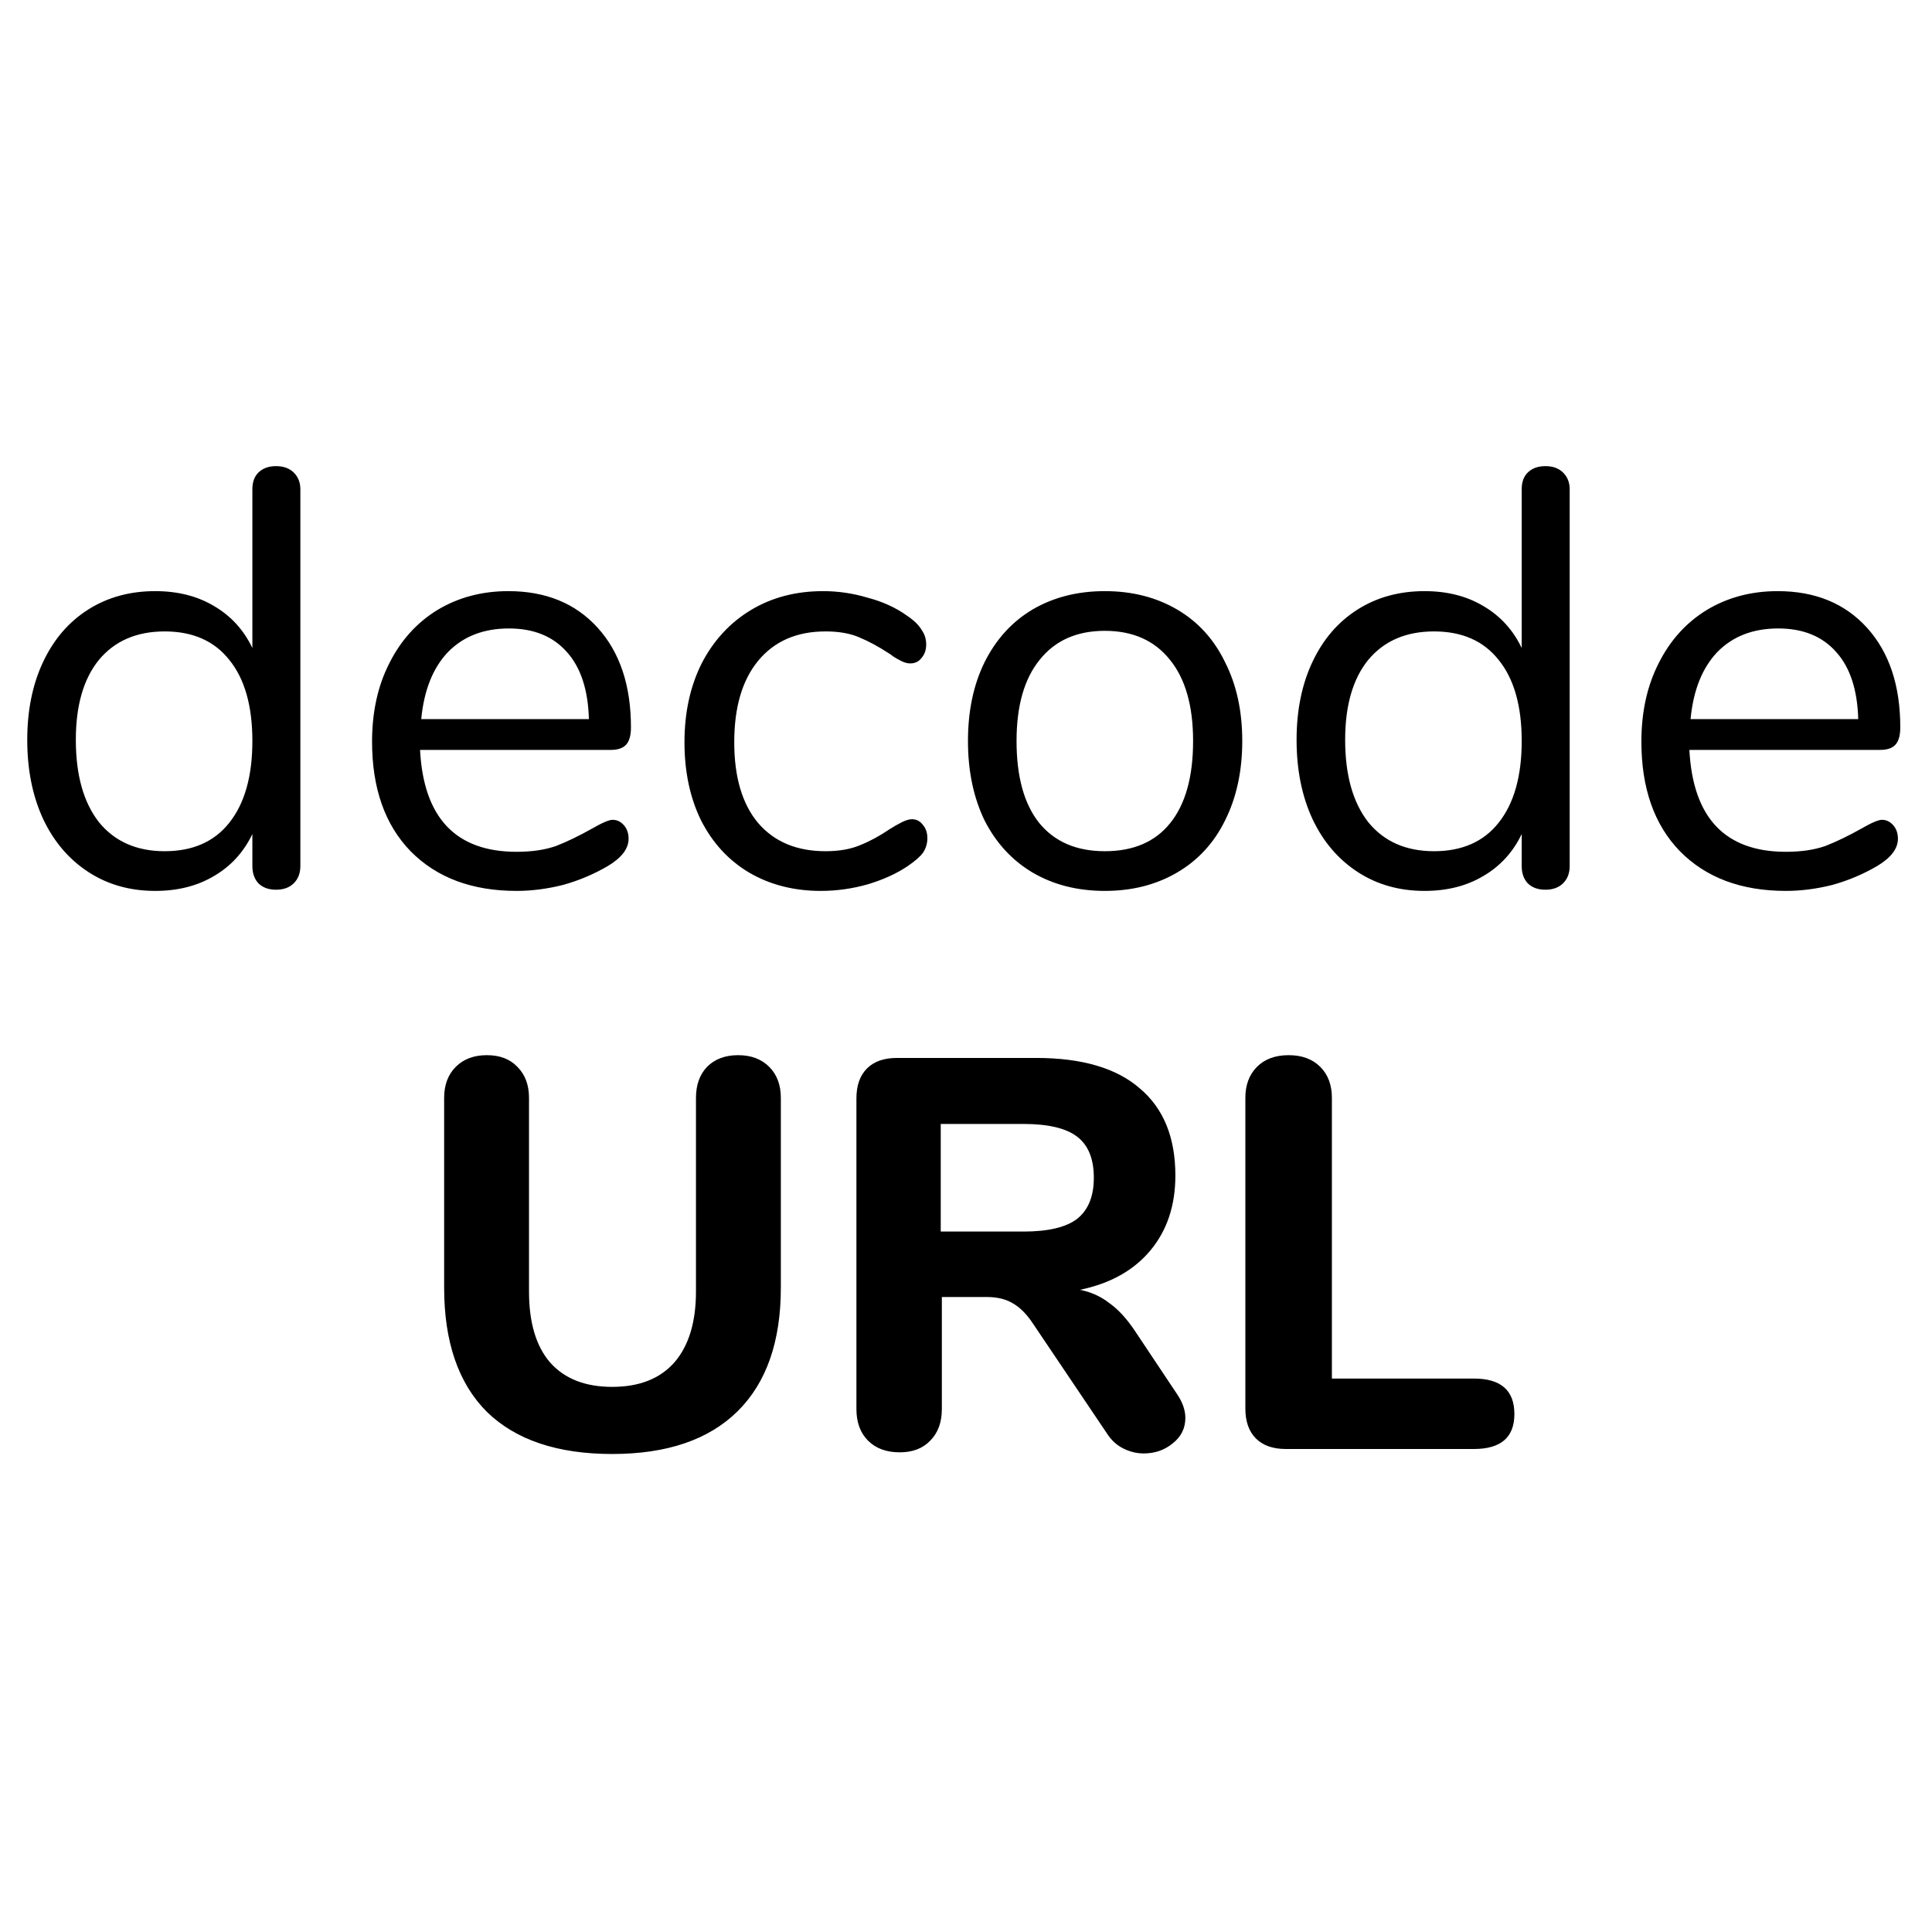 <svg width="512" height="512" viewBox="0 0 512 512" fill="none" xmlns="http://www.w3.org/2000/svg">
<path d="M162.243 385.323C147.739 385.323 136.665 381.599 129.021 374.151C121.475 366.605 117.702 355.629 117.702 341.223V290.949C117.702 287.519 118.731 284.775 120.789 282.717C122.847 280.659 125.591 279.63 129.021 279.63C132.451 279.63 135.146 280.659 137.106 282.717C139.164 284.775 140.193 287.519 140.193 290.949V342.252C140.193 350.484 142.055 356.756 145.779 361.068C149.601 365.38 155.089 367.536 162.243 367.536C169.397 367.536 174.885 365.38 178.707 361.068C182.529 356.658 184.44 350.386 184.44 342.252V290.949C184.44 287.519 185.42 284.775 187.38 282.717C189.438 280.659 192.182 279.63 195.612 279.63C199.042 279.63 201.786 280.659 203.844 282.717C205.902 284.775 206.931 287.519 206.931 290.949V341.223C206.931 355.531 203.109 366.458 195.465 374.004C187.821 381.55 176.747 385.323 162.243 385.323ZM311.927 369.447C313.397 371.603 314.132 373.71 314.132 375.768C314.132 378.512 313.005 380.766 310.751 382.53C308.595 384.294 306.047 385.176 303.107 385.176C301.245 385.176 299.432 384.735 297.668 383.853C295.904 382.971 294.434 381.599 293.258 379.737L273.854 350.925C272.188 348.377 270.424 346.564 268.562 345.486C266.7 344.31 264.348 343.722 261.506 343.722H249.599V373.416C249.599 376.944 248.57 379.737 246.512 381.795C244.552 383.853 241.857 384.882 238.427 384.882C234.899 384.882 232.106 383.853 230.048 381.795C227.99 379.737 226.961 376.944 226.961 373.416V291.096C226.961 287.666 227.892 285.02 229.754 283.158C231.616 281.296 234.262 280.365 237.692 280.365H274.589C286.741 280.365 295.904 283.06 302.078 288.45C308.35 293.742 311.486 301.435 311.486 311.529C311.486 319.467 309.281 326.082 304.871 331.374C300.461 336.666 294.238 340.145 286.202 341.811C289.142 342.399 291.739 343.575 293.993 345.339C296.345 347.005 298.599 349.455 300.755 352.689L311.927 369.447ZM271.208 326.376C277.774 326.376 282.527 325.249 285.467 322.995C288.407 320.643 289.877 317.017 289.877 312.117C289.877 307.119 288.407 303.493 285.467 301.239C282.527 298.985 277.774 297.858 271.208 297.858H249.305V326.376H271.208ZM340.764 384C337.334 384 334.688 383.069 332.826 381.207C330.964 379.345 330.033 376.699 330.033 373.269V290.949C330.033 287.519 331.062 284.775 333.12 282.717C335.178 280.659 337.971 279.63 341.499 279.63C345.027 279.63 347.82 280.659 349.878 282.717C351.936 284.775 352.965 287.519 352.965 290.949V365.331H390.597C397.751 365.331 401.328 368.467 401.328 374.739C401.328 380.913 397.751 384 390.597 384H340.764Z" fill="black"/>
<path d="M73.162 123.53C75.151 123.53 76.721 124.106 77.872 125.257C79.023 126.408 79.599 127.874 79.599 129.653V229.505C79.599 231.389 79.023 232.907 77.872 234.058C76.721 235.209 75.151 235.785 73.162 235.785C71.173 235.785 69.603 235.209 68.452 234.058C67.405 232.907 66.882 231.389 66.882 229.505V221.027C64.579 225.842 61.178 229.557 56.677 232.174C52.281 234.791 47.1 236.099 41.134 236.099C34.435 236.099 28.522 234.424 23.393 231.075C18.264 227.726 14.287 223.068 11.461 217.102C8.635 211.031 7.222 204.019 7.222 196.064C7.222 188.214 8.635 181.306 11.461 175.34C14.287 169.374 18.264 164.769 23.393 161.524C28.522 158.279 34.435 156.657 41.134 156.657C47.1 156.657 52.281 157.965 56.677 160.582C61.178 163.199 64.579 166.914 66.882 171.729V129.653C66.882 127.769 67.405 126.304 68.452 125.257C69.603 124.106 71.173 123.53 73.162 123.53ZM43.646 225.58C51.077 225.58 56.782 223.068 60.759 218.044C64.841 212.915 66.882 205.693 66.882 196.378C66.882 187.063 64.841 179.893 60.759 174.869C56.782 169.845 51.077 167.333 43.646 167.333C36.215 167.333 30.406 169.845 26.219 174.869C22.137 179.893 20.096 186.958 20.096 196.064C20.096 205.379 22.137 212.654 26.219 217.887C30.406 223.016 36.215 225.58 43.646 225.58ZM162.343 217.259C163.494 217.259 164.489 217.73 165.326 218.672C166.163 219.614 166.582 220.818 166.582 222.283C166.582 224.9 164.75 227.307 161.087 229.505C157.319 231.703 153.342 233.378 149.155 234.529C144.968 235.576 140.886 236.099 136.909 236.099C125.082 236.099 115.714 232.593 108.806 225.58C102.003 218.567 98.601 208.886 98.601 196.535C98.601 188.685 100.119 181.777 103.154 175.811C106.189 169.74 110.428 165.03 115.871 161.681C121.418 158.332 127.698 156.657 134.711 156.657C144.654 156.657 152.557 159.902 158.418 166.391C164.279 172.88 167.21 181.672 167.21 192.767C167.21 194.86 166.791 196.378 165.954 197.32C165.117 198.262 163.756 198.733 161.872 198.733H111.318C112.26 216.736 120.79 225.737 136.909 225.737C140.991 225.737 144.497 225.214 147.428 224.167C150.359 223.016 153.499 221.498 156.848 219.614C159.569 218.044 161.401 217.259 162.343 217.259ZM134.868 166.548C128.169 166.548 122.779 168.641 118.697 172.828C114.72 177.015 112.365 182.928 111.632 190.569H156.063C155.854 182.824 153.917 176.91 150.254 172.828C146.591 168.641 141.462 166.548 134.868 166.548ZM217.504 236.099C210.387 236.099 204.054 234.477 198.507 231.232C193.064 227.987 188.825 223.382 185.79 217.416C182.859 211.45 181.394 204.542 181.394 196.692C181.394 188.842 182.912 181.882 185.947 175.811C189.087 169.74 193.431 165.03 198.978 161.681C204.525 158.332 210.91 156.657 218.132 156.657C222.109 156.657 226.034 157.233 229.907 158.384C233.884 159.431 237.338 161.001 240.269 163.094C242.153 164.35 243.461 165.606 244.194 166.862C245.031 168.013 245.45 169.322 245.45 170.787C245.45 172.252 245.031 173.456 244.194 174.398C243.461 175.34 242.467 175.811 241.211 175.811C240.478 175.811 239.693 175.602 238.856 175.183C238.019 174.764 237.286 174.346 236.658 173.927C236.135 173.508 235.768 173.247 235.559 173.142C232.838 171.363 230.221 169.95 227.709 168.903C225.302 167.856 222.319 167.333 218.76 167.333C211.119 167.333 205.153 169.95 200.862 175.183C196.675 180.312 194.582 187.481 194.582 196.692C194.582 205.903 196.675 213.02 200.862 218.044C205.153 223.068 211.119 225.58 218.76 225.58C222.319 225.58 225.354 225.057 227.866 224.01C230.483 222.963 233.099 221.55 235.716 219.771C236.867 219.038 237.966 218.41 239.013 217.887C240.06 217.364 240.949 217.102 241.682 217.102C242.833 217.102 243.775 217.573 244.508 218.515C245.345 219.457 245.764 220.661 245.764 222.126C245.764 223.487 245.398 224.743 244.665 225.894C243.932 226.941 242.572 228.144 240.583 229.505C237.652 231.494 234.094 233.116 229.907 234.372C225.825 235.523 221.691 236.099 217.504 236.099ZM292.788 236.099C285.566 236.099 279.181 234.477 273.634 231.232C268.191 227.987 263.952 223.382 260.917 217.416C257.986 211.345 256.521 204.333 256.521 196.378C256.521 188.423 257.986 181.463 260.917 175.497C263.952 169.426 268.191 164.769 273.634 161.524C279.181 158.279 285.566 156.657 292.788 156.657C300.01 156.657 306.394 158.279 311.942 161.524C317.489 164.769 321.728 169.426 324.659 175.497C327.694 181.463 329.212 188.423 329.212 196.378C329.212 204.333 327.694 211.345 324.659 217.416C321.728 223.382 317.489 227.987 311.942 231.232C306.394 234.477 300.01 236.099 292.788 236.099ZM292.788 225.58C300.324 225.58 306.08 223.12 310.058 218.201C314.14 213.177 316.181 205.903 316.181 196.378C316.181 187.063 314.14 179.893 310.058 174.869C305.976 169.74 300.219 167.176 292.788 167.176C285.356 167.176 279.6 169.74 275.518 174.869C271.436 179.893 269.395 187.063 269.395 196.378C269.395 205.798 271.383 213.02 275.361 218.044C279.443 223.068 285.252 225.58 292.788 225.58ZM409.547 123.53C411.535 123.53 413.105 124.106 414.257 125.257C415.408 126.408 415.984 127.874 415.984 129.653V229.505C415.984 231.389 415.408 232.907 414.257 234.058C413.105 235.209 411.535 235.785 409.547 235.785C407.558 235.785 405.988 235.209 404.837 234.058C403.79 232.907 403.267 231.389 403.267 229.505V221.027C400.964 225.842 397.562 229.557 393.062 232.174C388.666 234.791 383.485 236.099 377.519 236.099C370.82 236.099 364.906 234.424 359.778 231.075C354.649 227.726 350.672 223.068 347.846 217.102C345.02 211.031 343.607 204.019 343.607 196.064C343.607 188.214 345.02 181.306 347.846 175.34C350.672 169.374 354.649 164.769 359.778 161.524C364.906 158.279 370.82 156.657 377.519 156.657C383.485 156.657 388.666 157.965 393.062 160.582C397.562 163.199 400.964 166.914 403.267 171.729V129.653C403.267 127.769 403.79 126.304 404.837 125.257C405.988 124.106 407.558 123.53 409.547 123.53ZM380.031 225.58C387.462 225.58 393.166 223.068 397.144 218.044C401.226 212.915 403.267 205.693 403.267 196.378C403.267 187.063 401.226 179.893 397.144 174.869C393.166 169.845 387.462 167.333 380.031 167.333C372.599 167.333 366.79 169.845 362.604 174.869C358.522 179.893 356.481 186.958 356.481 196.064C356.481 205.379 358.522 212.654 362.604 217.887C366.79 223.016 372.599 225.58 380.031 225.58ZM498.728 217.259C499.879 217.259 500.873 217.73 501.711 218.672C502.548 219.614 502.967 220.818 502.967 222.283C502.967 224.9 501.135 227.307 497.472 229.505C493.704 231.703 489.726 233.378 485.54 234.529C481.353 235.576 477.271 236.099 473.294 236.099C461.466 236.099 452.099 232.593 445.191 225.58C438.387 218.567 434.986 208.886 434.986 196.535C434.986 188.685 436.503 181.777 439.539 175.811C442.574 169.74 446.813 165.03 452.256 161.681C457.803 158.332 464.083 156.657 471.096 156.657C481.039 156.657 488.941 159.902 494.803 166.391C500.664 172.88 503.595 181.672 503.595 192.767C503.595 194.86 503.176 196.378 502.339 197.32C501.501 198.262 500.141 198.733 498.257 198.733H447.703C448.645 216.736 457.175 225.737 473.294 225.737C477.376 225.737 480.882 225.214 483.813 224.167C486.743 223.016 489.883 221.498 493.233 219.614C495.954 218.044 497.786 217.259 498.728 217.259ZM471.253 166.548C464.554 166.548 459.164 168.641 455.082 172.828C451.104 177.015 448.749 182.928 448.017 190.569H492.448C492.238 182.824 490.302 176.91 486.639 172.828C482.975 168.641 477.847 166.548 471.253 166.548Z" fill="black"/>
</svg>

